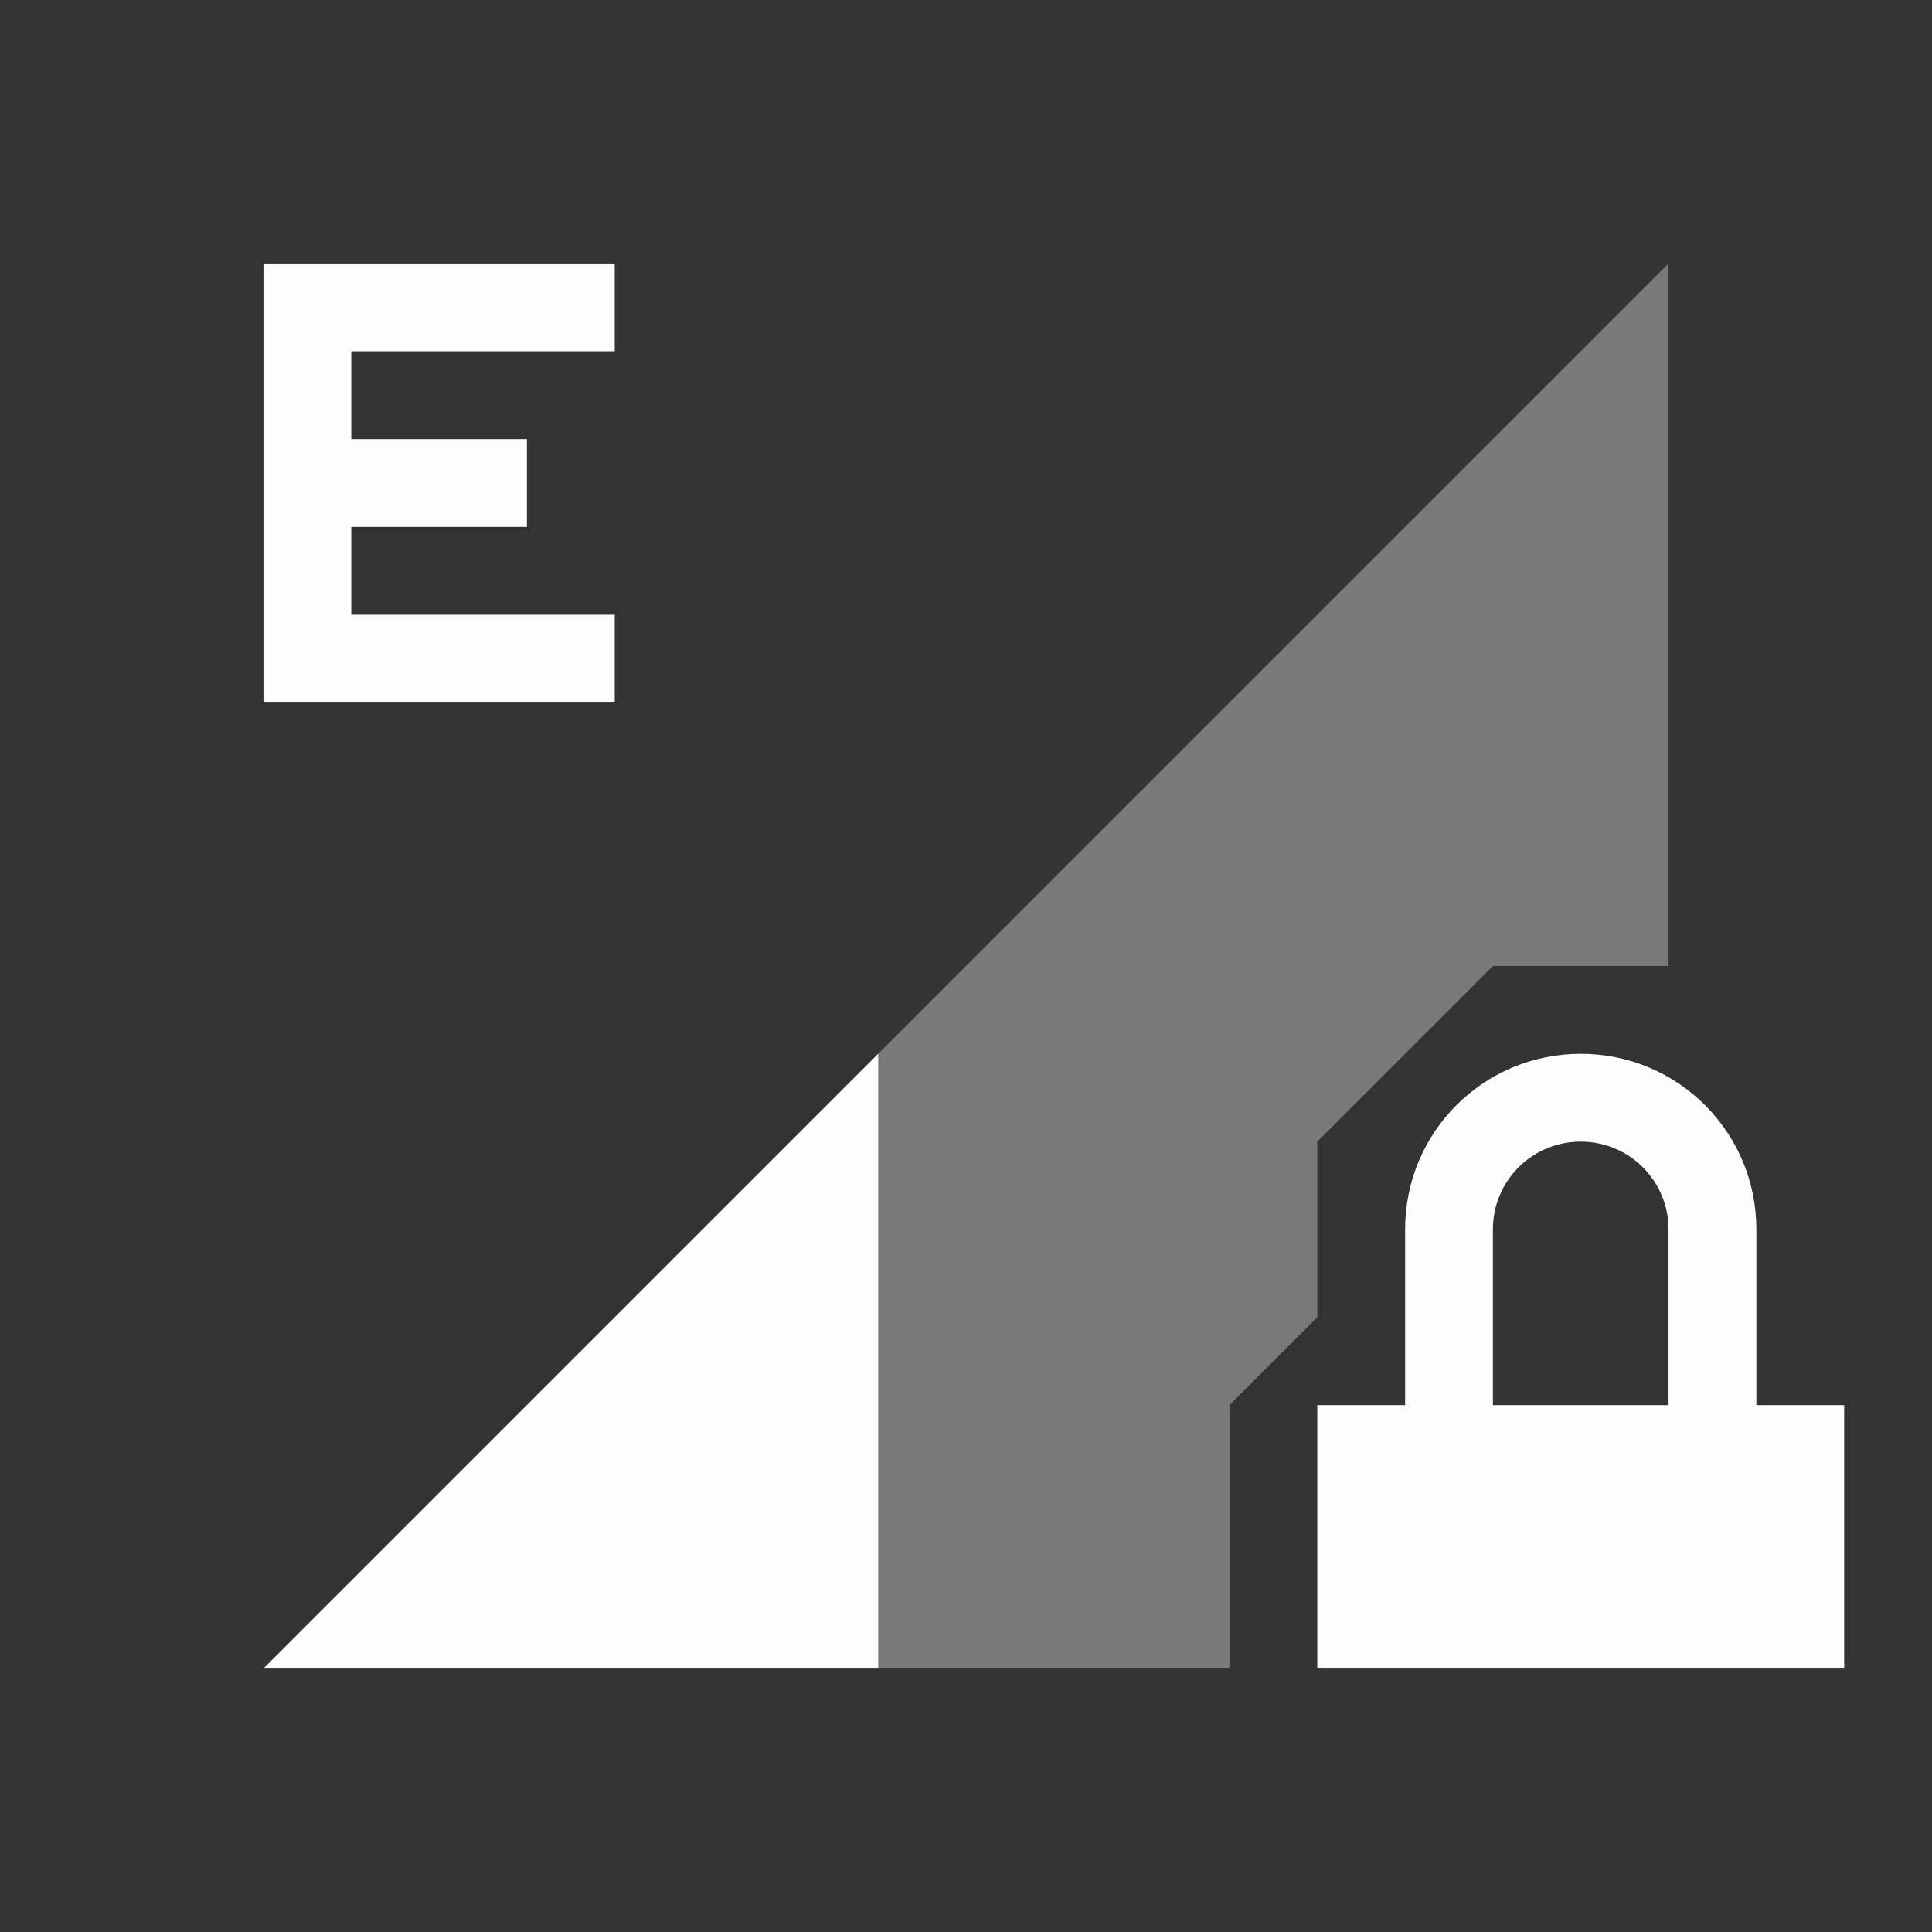 <svg xmlns="http://www.w3.org/2000/svg" id="svg4153" width="22" height="22" version="1.1">
<rect width="100%" height="100%" fill="#333333" stroke="none"/>
<defs id="defs4157">
<style id="current-color-scheme" type="text/css">
.ColorScheme-Text{color:#fcfcfc}
</style>
</defs>
<g id="network-mobile-20-edge-locked" transform="translate(-66 132)">
<path id="rect5148" fill="none" d="M66-132h22v22H66z" opacity=".55"/>
<path id="path5150" fill="currentColor" fill-rule="evenodd" d="m85-129-16 16h11v-3l1-1v-2l2-2h2z" class="ColorScheme-Text" opacity=".35"/>
<path id="path5152" fill="currentColor" d="M84-120c-1.108 0-2 .892-2 2v2h-1v3h6v-3h-1v-2c0-1.108-.892-2-2-2m0 1c.554 0 1 .446 1 1v2h-2v-2c0-.554.446-1 1-1" class="ColorScheme-Text"/>
<path id="path5166" fill="currentColor" fill-rule="evenodd" d="m76-120-7 7h7z" class="ColorScheme-Text"/>
<path id="path5214" fill="currentColor" d="M69-129v5h4v-1h-3v-1h2v-1h-2v-1h3v-1z" class="ColorScheme-Text"/>
</g>
</svg>
